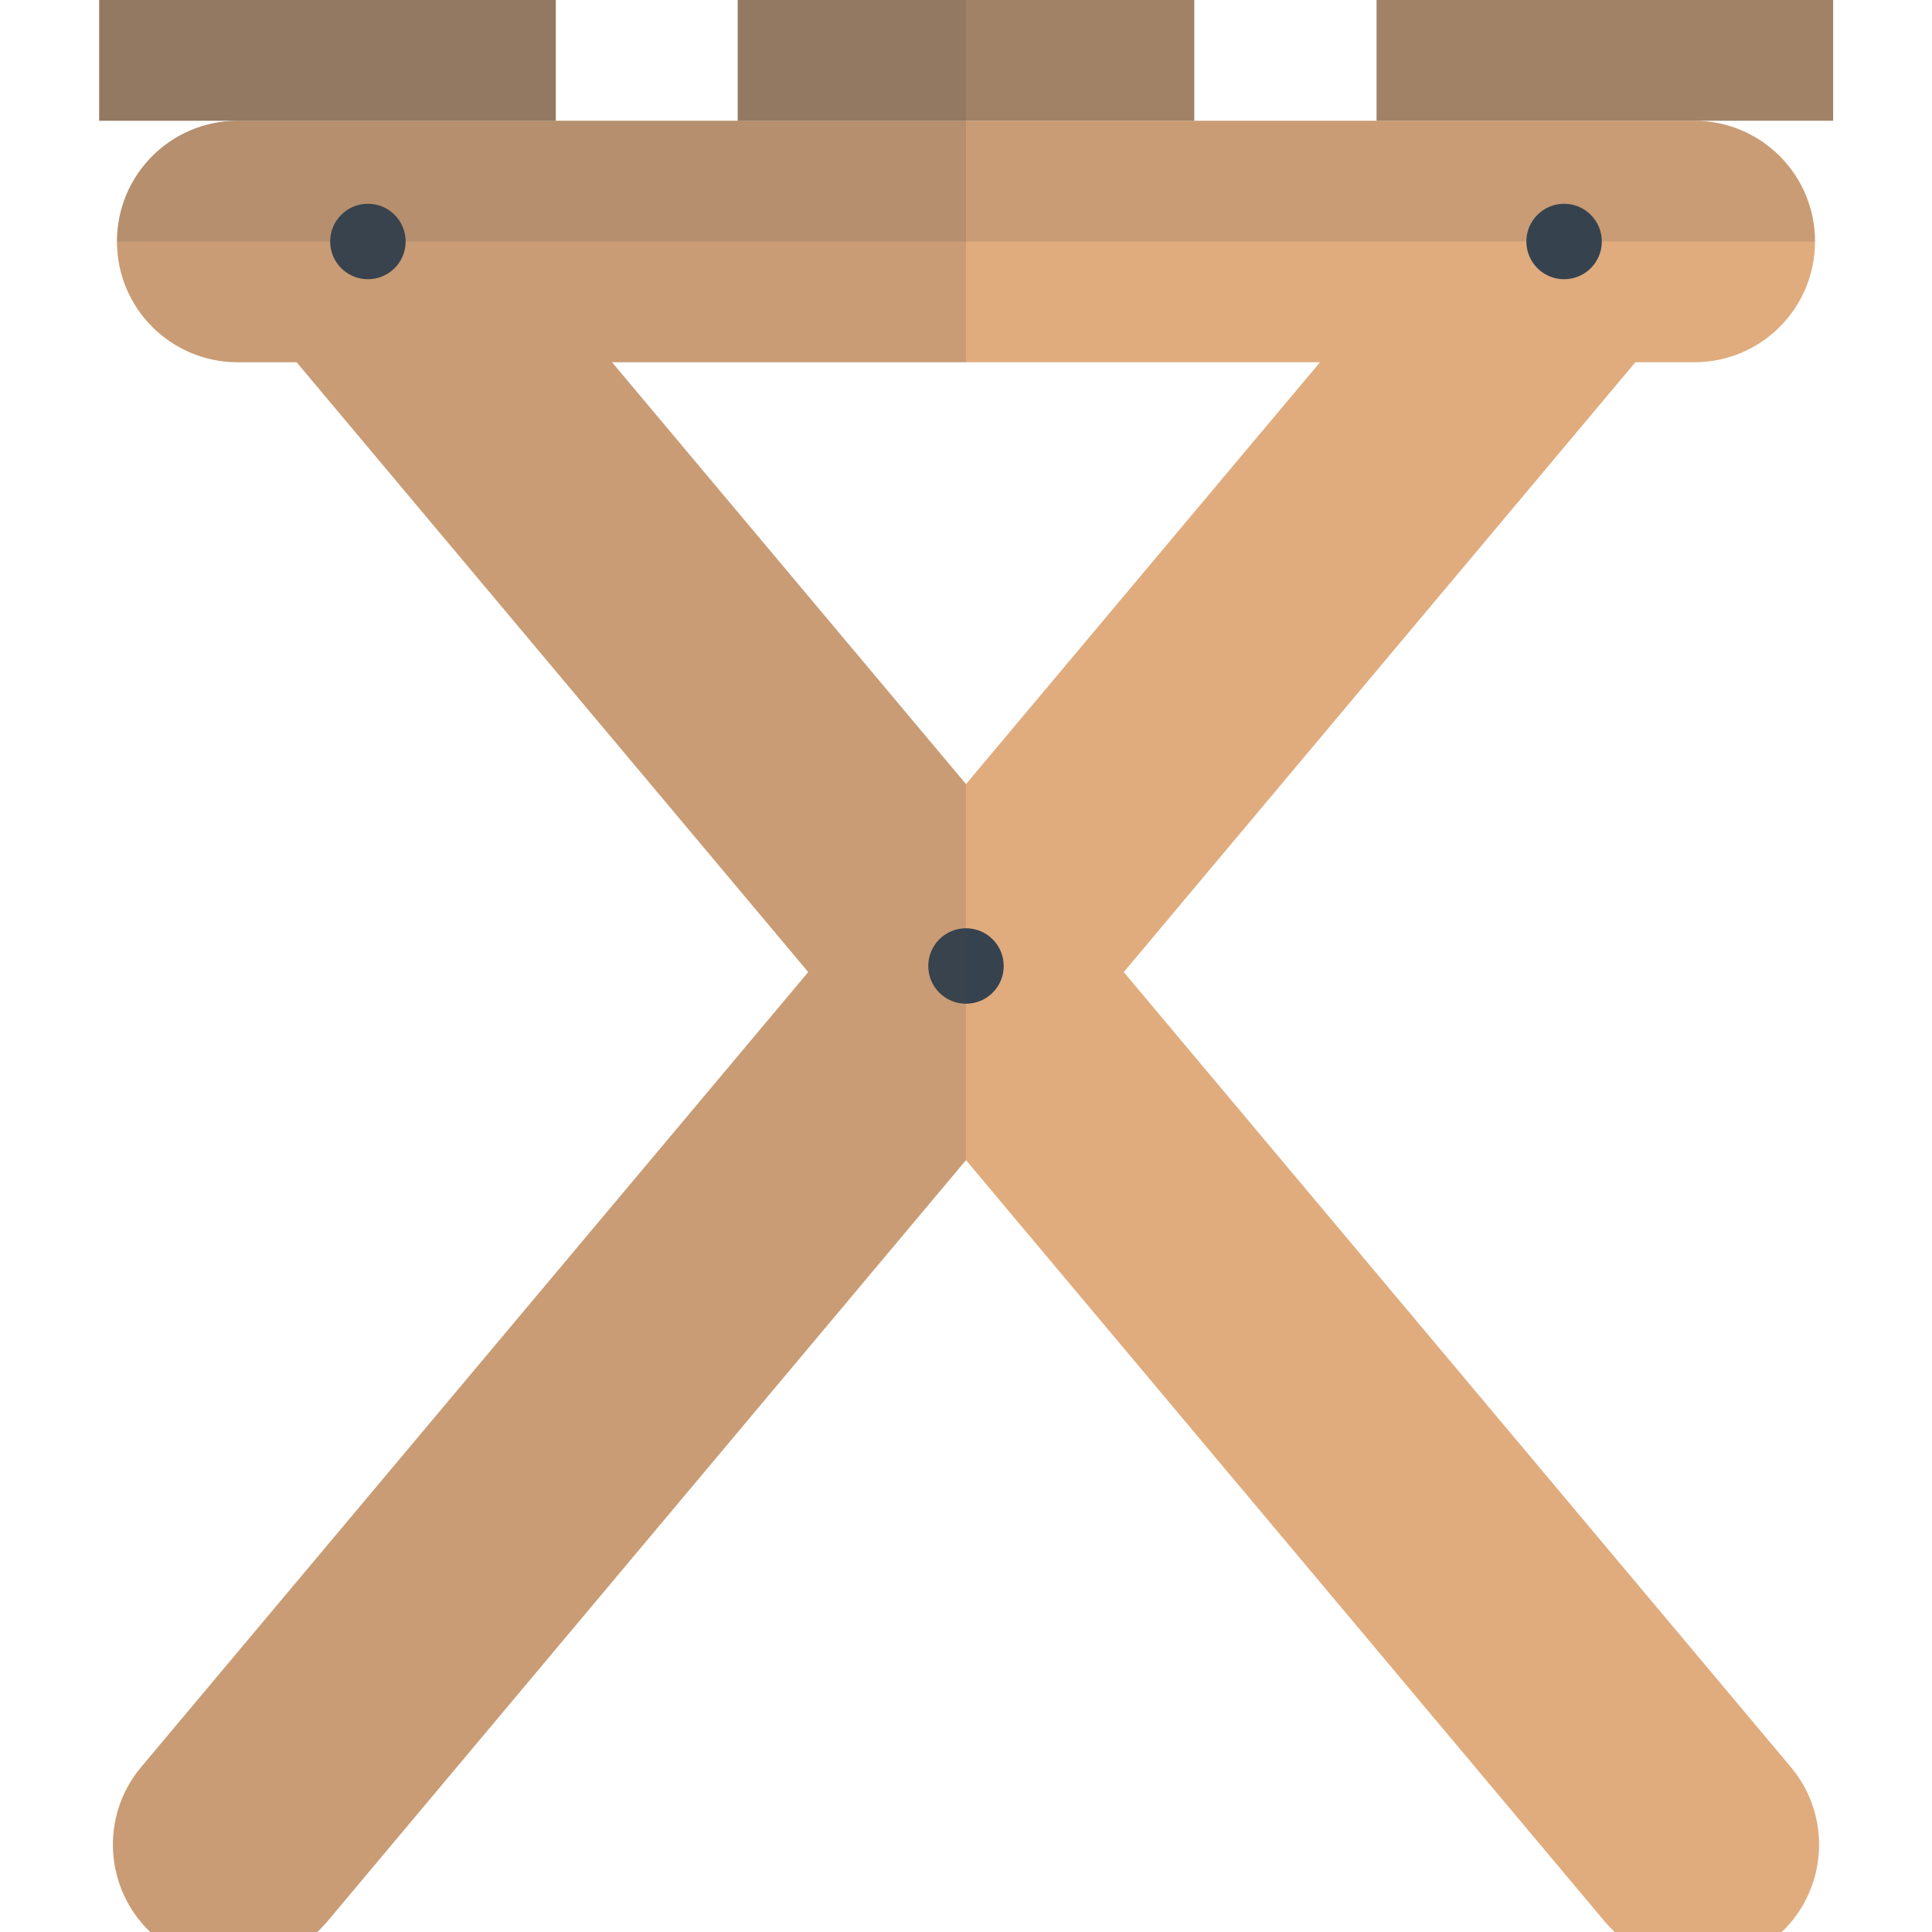 <svg xmlns="http://www.w3.org/2000/svg" viewBox="0 0 512 512" xml:space="preserve"><style>.st0{fill:#e0ac7e}.st1{opacity:.15;fill:#444}.st3{fill:#36434f}</style><path class="st0" d="M436.7 42.3c-13.5-11.4-33.7-9.6-45.1 3.9L37.4 468.3c-10.9 13-9.7 32.1 2.4 43.7h44.3c.8-.8 1.6-1.6 2.4-2.5L440.6 87.4c11.4-13.5 9.6-33.7-3.9-45.1z"/><path class="st0" d="M75.3 42.3c13.5-11.4 33.7-9.6 45.1 3.9l354.2 422.1c10.9 13 9.7 32.1-2.4 43.7h-44.3c-.8-.8-1.6-1.6-2.4-2.5L71.4 87.4C60 73.9 61.8 53.7 75.3 42.3z"/><path class="st0" d="M449 96H63c-17.7 0-32-14.3-32-32s14.3-32 32-32h386c17.7 0 32 14.3 32 32s-14.3 32-32 32z"/><path class="st1" d="M449 32H63c-17.7 0-32 14.3-32 32h450c0-17.7-14.3-32-32-32z"/><path d="M195.5 0h121v32h-121zM26.3 0h121v32h-121zm338.5 0h121v32h-121z" fill="#a18267"/><circle class="st3" cx="256" cy="256" r="10"/><circle class="st3" cx="97.5" cy="64" r="10"/><circle class="st3" cx="414.5" cy="64" r="10"/><path class="st1" d="M162.2 96H256V0h-60.5v32h-48.3V0h-121v32H63c-17.7 0-32 14.3-32 32s14.3 32 32 32h15.6l135.6 161.6L37.4 468.3c-10.9 13-9.7 32.1 2.4 43.7h44.3c.8-.8 1.6-1.6 2.4-2.5L256 307.4v-99.6L162.2 96z"/></svg>
